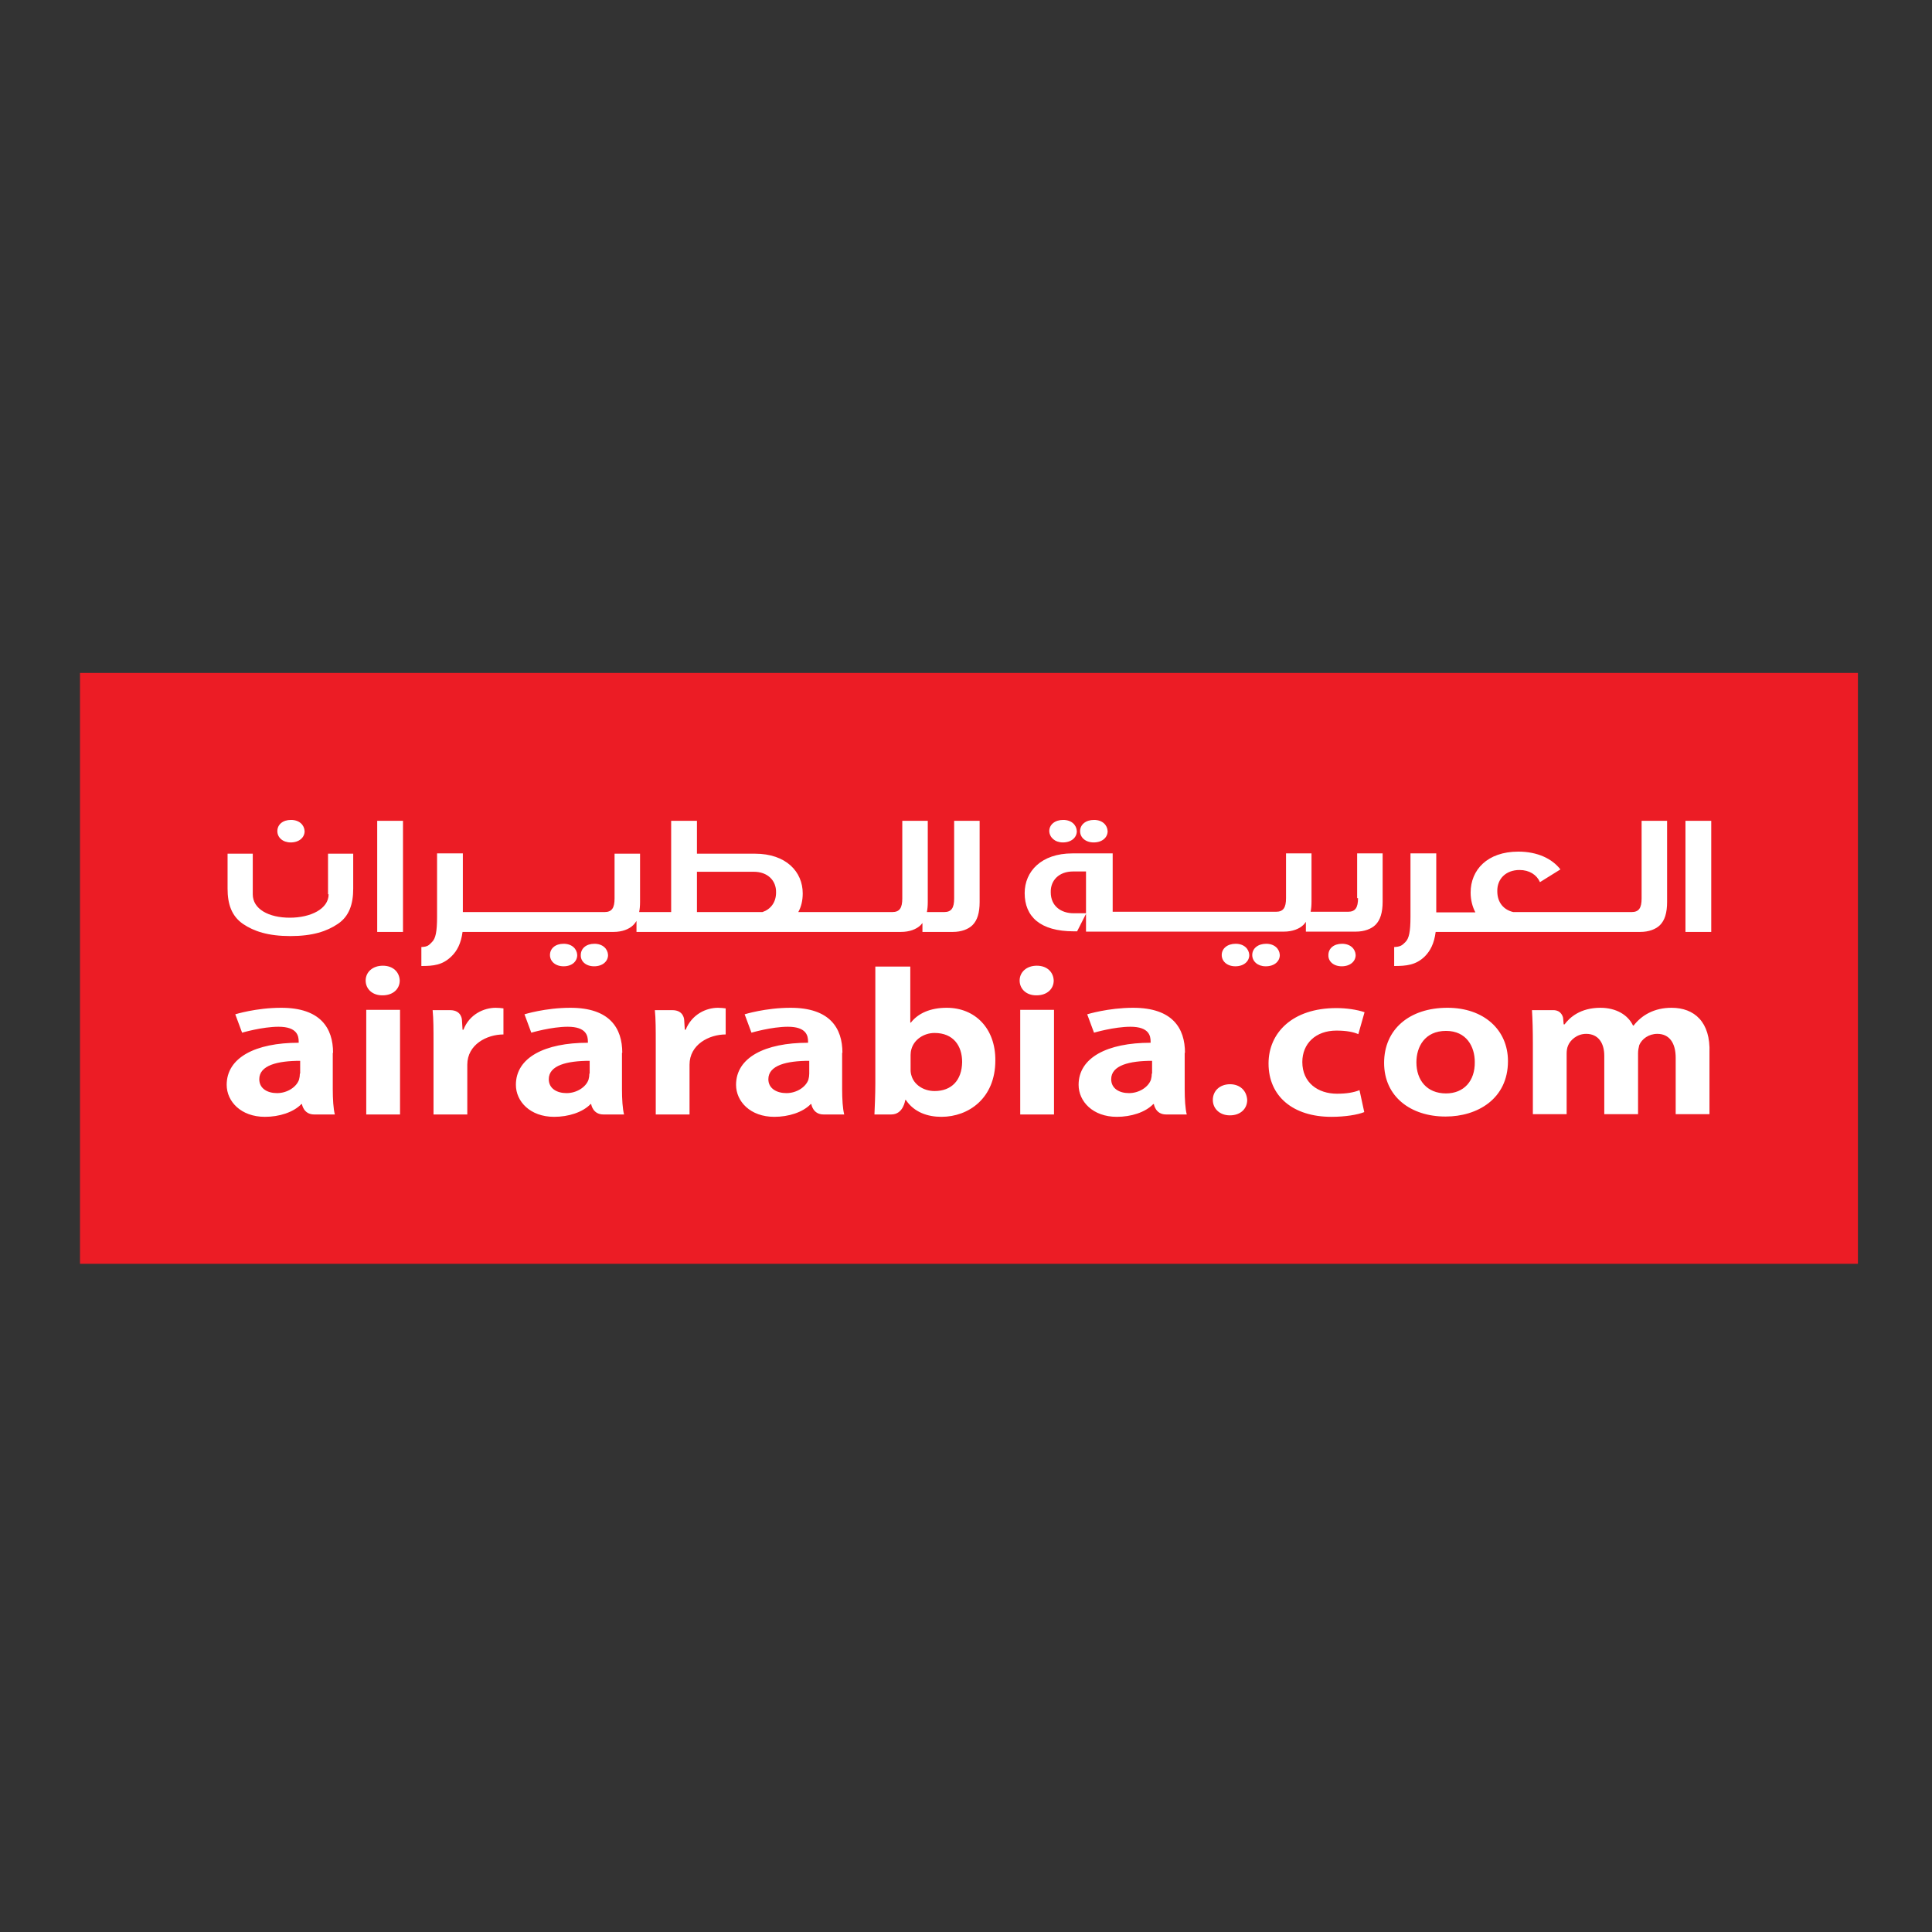 <?xml version="1.0" encoding="utf-8"?>
<!-- Generator: Adobe Illustrator 19.2.1, SVG Export Plug-In . SVG Version: 6.00 Build 0)  -->
<svg version="1.1" id="layer" xmlns="http://www.w3.org/2000/svg" xmlns:xlink="http://www.w3.org/1999/xlink" x="0px" y="0px"
	 viewBox="0 0 652 652" style="enable-background:new 0 0 652 652;" xml:space="preserve">
<rect x="0" y="0" width="652" height="652" fill="#333333" stroke="none"/>
<style type="text/css">
	.st0{fill:#EC1C25;}
	.st1{fill:#FFFFFF;}
</style>
<g>
	<g>
		<rect x="27" y="227.1" class="st0" width="600" height="199.4"/>
		<path class="st1" d="M484.5,314.5h69.1c2.8,0,5.2-0.9,6.6-2.3c1.6-1.6,2.4-4.1,2.4-7.8V277H554v26.2c0,3.2-0.9,4.6-3.4,4.6h-39.9
			c-3.1-0.7-5.4-3.1-5.4-7c-0.1-4.2,2.9-7.2,7.5-7.2c3.3,0,5.8,1.6,6.9,4.1l6.9-4.3c-2.8-3.6-7.7-6-14.2-6
			c-10.5,0-16.1,6.2-16.1,13.8c0,2.5,0.6,4.8,1.6,6.7h-13.2V288h-8.7v21.3c0,5.2-0.5,7.4-1.7,8.6c-1.1,1.1-1.6,1.6-3.8,1.7v6.4
			c4.1,0,7.3-0.3,10.3-3.2C482.7,320.9,484,318.4,484.5,314.5 M127.3,314.5h8.7V277h-8.7V314.5z M190.2,326.1c2.9,0,4.6-1.7,4.6-3.8
			c-0.1-2.1-1.8-3.8-4.6-3.8c-2.8,0-4.6,1.6-4.6,3.8C185.6,324.4,187.4,326.1,190.2,326.1L190.2,326.1z M452.8,326.1
			c2.9,0,4.7-1.7,4.7-3.8c-0.1-2.1-1.8-3.8-4.6-3.8c-2.8,0-4.6,1.6-4.6,3.8C448.2,324.4,450,326.1,452.8,326.1L452.8,326.1z
			 M200.5,326.1c2.9,0,4.7-1.7,4.7-3.8c-0.1-2.1-1.8-3.8-4.6-3.8c-2.8,0-4.6,1.6-4.6,3.8C195.9,324.4,197.7,326.1,200.5,326.1
			L200.5,326.1z M577.5,277h-8.7v37.5h8.7V277z M304.1,314.5c2.8,0,5.2-0.9,6.6-2.3c0.2-0.2,0.4-0.5,0.6-0.7v3h10.3
			c2.8,0,5.2-0.9,6.6-2.3c1.6-1.6,2.4-4.1,2.4-7.8V277h-8.6v26.2c0,3.2-0.9,4.6-3.4,4.6h-5.8c0.2-1,0.3-2.1,0.3-3.4V277h-8.6v26.2
			c0,3.2-0.9,4.6-3.4,4.6h-31.7c1-1.8,1.5-3.9,1.5-6.3c0-7.3-5.6-13.4-16.1-13.4h-19.6V277h-8.7v30.8h-10.8c0.2-1,0.3-2.1,0.3-3.4
			v-16.3h-8.6v15.1c0,3.2-0.9,4.6-3.4,4.6h-47.8V288h-8.7v21.3c0,5.2-0.5,7.4-1.7,8.6c-1.1,1.1-1.4,1.6-3.6,1.7v6.4
			c4.1,0,7.1-0.3,10.1-3.2c2-1.9,3.3-4.5,3.8-8.3h51c2.8,0,5.2-0.9,6.6-2.3c0.4-0.4,0.8-0.9,1.1-1.4v3.7H304.1z M235.2,294.2h19.2
			c4.6,0,7.6,2.9,7.5,7c0,3.4-1.9,5.7-4.6,6.6h-22.1V294.2z M416.9,326.1c2.9,0,4.7-1.7,4.7-3.8c-0.1-2.1-1.8-3.8-4.6-3.8
			c-2.8,0-4.7,1.6-4.7,3.8C412.3,324.4,414.1,326.1,416.9,326.1L416.9,326.1z M358.7,284.3L358.7,284.3c2.9,0,4.7-1.7,4.7-3.8
			c-0.1-2.1-1.8-3.8-4.6-3.8c-2.8,0-4.7,1.6-4.7,3.8C354.2,282.6,356,284.3,358.7,284.3 M431.9,322.3c-0.1-2.1-1.8-3.8-4.6-3.8
			s-4.7,1.6-4.7,3.8c0,2.1,1.8,3.8,4.5,3.8h0.1C430.1,326.1,431.9,324.4,431.9,322.3 M110.9,301.8c0,4.9-6,7.9-13.1,7.9
			c-7.1,0-12.5-2.9-12.5-7.9v-13.7h-8.5v11.8c0,5.1,1.3,9.2,5.2,11.9c3.7,2.5,8.5,4.1,16,4.1c7.5,0,12.3-1.6,16-4.1
			c3.9-2.6,5.2-6.8,5.2-11.9v-11.8h-8.5V301.8z M369.1,284.3L369.1,284.3c2.9,0,4.7-1.7,4.7-3.8c-0.1-2.1-1.8-3.8-4.6-3.8
			c-2.8,0-4.7,1.6-4.7,3.8C364.5,282.6,366.3,284.3,369.1,284.3 M458.3,303.1c0,3.2-0.9,4.6-3.4,4.6h-12.6c0.2-1,0.3-2.1,0.3-3.4
			v-16.3h-8.6v15.1c0,3.2-0.9,4.6-3.4,4.6h-55.1v-19.7h-13.6c-10.5,0-16.1,6.1-16.1,13.4c0,7.9,5.2,12.9,16.6,12.9h1.1l3.1-6.1h-4.3
			c-4.2,0-7.7-2.4-7.7-7.1c-0.1-4.1,2.9-7,7.5-7h4.4v14.1v6.2h66.8c2.8,0,5.2-0.9,6.6-2.3c0.3-0.3,0.6-0.7,0.8-1v3.3h16.9
			c2.8,0,5.2-0.9,6.6-2.3c1.6-1.6,2.4-4.1,2.4-7.8v-16.3h-8.6V303.1z M98.1,284.3L98.1,284.3c2.9,0,4.7-1.7,4.7-3.8
			c-0.1-2.1-1.8-3.8-4.6-3.8c-2.8,0-4.6,1.6-4.6,3.8C93.6,282.6,95.4,284.3,98.1,284.3 M112.4,355.3c0-8.3-4.2-15.2-17.5-15.2
			c-8.5,0-15.5,2.2-15.5,2.2l2.3,6.2c0,0,6.8-2,12.3-2c6.3,0,6.8,3.1,6.8,5v0.4c-14.6,0-24.3,5-24.3,14.2c0,5.6,4.8,10.8,12.9,10.8
			c4.8,0,9.6-1.5,12.3-4.3h0.2c0,0,0.5,3.5,4.1,3.5h7c-0.5-1.9-0.7-5.2-0.7-8.5V355.3z M101.2,362.3c0,0.7-0.1,1.4-0.3,2.1
			c-0.9,2.5-4,4.5-7.4,4.5c-3.2,0-6-1.5-6-4.7c0-4.7,6.2-6.2,13.8-6.2V362.3z M156.4,347.5h-0.3l-0.2-3.2c0,0,0-3.4-4-3.4h-5.9
			c0.3,3,0.3,6.4,0.3,11.6v23.6h11.4v-16.8c0-6.8,6.6-10.2,12.2-10.2v-8.8c-0.9-0.1-1.5-0.2-2.6-0.2
			C163.3,340.1,158.4,342.3,156.4,347.5 M319.5,340.1c-5.6,0-9.7,1.9-12.1,5h-0.2v-18.9h-11.8v39.4c0,3.9-0.2,8.2-0.3,10.5h5.7
			c4.1,0,4.7-4.9,4.7-4.9h0.2c2.8,4.2,7.4,5.7,12,5.7c9.2,0,18.2-6.3,18.2-19C336,347.1,329.1,340.1,319.5,340.1 M315.4,368.2
			c-3.9,0-7-2.3-7.8-5.2c-0.2-0.6-0.3-1.2-0.3-1.9V356c0-0.7,0.1-1.4,0.3-2c0.9-3.2,4.2-5.4,7.8-5.4c6.3,0,9.3,4.3,9.3,9.8
			C324.6,364.6,321.1,368.2,315.4,368.2 M129.2,325.9c-3.5,0-5.8,2.2-5.8,5c0,2.8,2.2,5,5.6,5h0.1c3.6,0,5.8-2.2,5.8-5
			C134.8,328.1,132.7,325.9,129.2,325.9 M123.6,376.1H135v-35.3h-11.4V376.1z M349.9,325.9c-3.5,0-5.8,2.2-5.8,5c0,2.8,2.2,5,5.6,5
			h0.1c3.6,0,5.8-2.2,5.8-5C355.5,328.1,353.4,325.9,349.9,325.9 M344.3,376.1h11.4v-35.3h-11.4V376.1z M415.1,365.9
			c-3.4,0-5.8,2.2-5.8,5.3c0,3,2.4,5.2,5.7,5.2h0.1c3.5,0,5.8-2.2,5.8-5.2C420.7,368,418.4,365.9,415.1,365.9 M451,347.8
			c3.5,0,5.8,0.5,7.4,1.2l2.1-7.4c-2.6-0.9-6.2-1.4-9.5-1.4c-14.9,0-22.9,8.4-22.9,18.7c0,11.1,8.3,18,21.2,18
			c4.7,0,8.9-0.7,11.1-1.6l-1.6-7.4c-2,0.8-4.4,1.2-7.6,1.2c-6.4,0-11.7-3.7-11.7-10.7C439.5,352.2,444,347.8,451,347.8
			 M488.5,340.1c-12.9,0-21.4,7.3-21.4,18.6c0,11.4,9,18.1,20.7,18.1h0.1c10.6,0,21-5.9,21-18.7
			C508.9,347.5,500.7,340.1,488.5,340.1 M488,369L488,369c-6.5,0-10-4.5-10-10.5c0-5.2,2.8-10.6,10-10.6c6.9,0,9.7,5.3,9.7,10.5
			C497.8,364.8,494,369,488,369 M564.1,340.1c-2.9,0-5.4,0.6-7.6,1.7c-2,1-3.7,2.4-5.2,4.3h-0.2c-1.7-3.6-5.7-6-11-6
			c-6.8,0-10.4,3.3-12.1,5.6h-0.3l-0.2-2.2c0,0-0.4-2.6-3.3-2.6h-7.2c0.2,3.2,0.3,6.8,0.3,11.2v23.9h11.4v-20.4
			c0-0.9,0.1-1.9,0.5-2.8c0.7-1.7,2.9-3.9,6.1-3.9c4,0,6.1,3,6.1,7.4v19.7h11.4v-20.6c0-0.9,0.2-1.9,0.4-2.7
			c0.9-2.1,3.2-3.8,6.1-3.8c4,0,6.2,3,6.2,8.1v19h11.4v-20.7C577.3,344.9,571.8,340.1,564.1,340.1 M210,355.3
			c0-8.3-4.2-15.2-17.5-15.2c-8.5,0-15.5,2.2-15.5,2.2l2.3,6.2c0,0,6.8-2,12.3-2c6.3,0,6.8,3.1,6.8,5v0.4c-14.6,0-24.3,5-24.3,14.2
			c0,5.6,4.8,10.8,12.9,10.8c4.8,0,9.6-1.5,12.3-4.3h0.2c0,0,0.5,3.5,4.1,3.5h7c-0.5-1.9-0.7-5.2-0.7-8.5V355.3z M198.9,362.3
			c0,0.7-0.1,1.4-0.3,2.1c-0.9,2.5-4,4.5-7.4,4.5c-3.2,0-6-1.5-6-4.7c0-4.7,6.2-6.2,13.8-6.2V362.3z M231.4,347.5h-0.3l-0.2-3.2
			c0,0,0-3.4-4-3.4H221c0.3,3,0.3,6.4,0.3,11.6v23.6h11.4v-16.8c0-6.8,6.6-10.2,12.2-10.2v-8.8c-0.9-0.1-1.5-0.2-2.6-0.2
			C238.3,340.1,233.5,342.3,231.4,347.5 M284.3,355.3c0-8.3-4.2-15.2-17.5-15.2c-8.5,0-15.5,2.2-15.5,2.2l2.3,6.2c0,0,6.8-2,12.3-2
			c6.3,0,6.8,3.1,6.8,5v0.4c-14.6,0-24.3,5-24.3,14.2c0,5.6,4.8,10.8,12.9,10.8c4.8,0,9.6-1.5,12.3-4.3h0.2c0,0,0.5,3.5,4.1,3.5h7
			c-0.5-1.9-0.7-5.2-0.7-8.5V355.3z M273.1,362.3c0,0.7-0.1,1.4-0.3,2.1c-0.9,2.5-4,4.5-7.4,4.5c-3.2,0-6.1-1.5-6.1-4.7
			c0-4.7,6.2-6.2,13.8-6.2V362.3z M399.9,355.3c0-8.3-4.2-15.2-17.5-15.2c-8.4,0-15.5,2.2-15.5,2.2l2.3,6.2c0,0,6.8-2,12.3-2
			c6.3,0,6.8,3.1,6.8,5v0.4c-14.6,0-24.3,5-24.3,14.2c0,5.6,4.8,10.8,12.9,10.8c4.8,0,9.6-1.5,12.3-4.3h0.2c0,0,0.5,3.5,4.1,3.5h7
			c-0.5-1.9-0.7-5.2-0.7-8.5V355.3z M388.7,362.3c0,0.7-0.1,1.4-0.3,2.1c-0.9,2.5-4,4.5-7.4,4.5c-3.2,0-6-1.5-6-4.7
			c0-4.7,6.2-6.2,13.8-6.2V362.3z"/>
	</g>
</g>
</svg>
